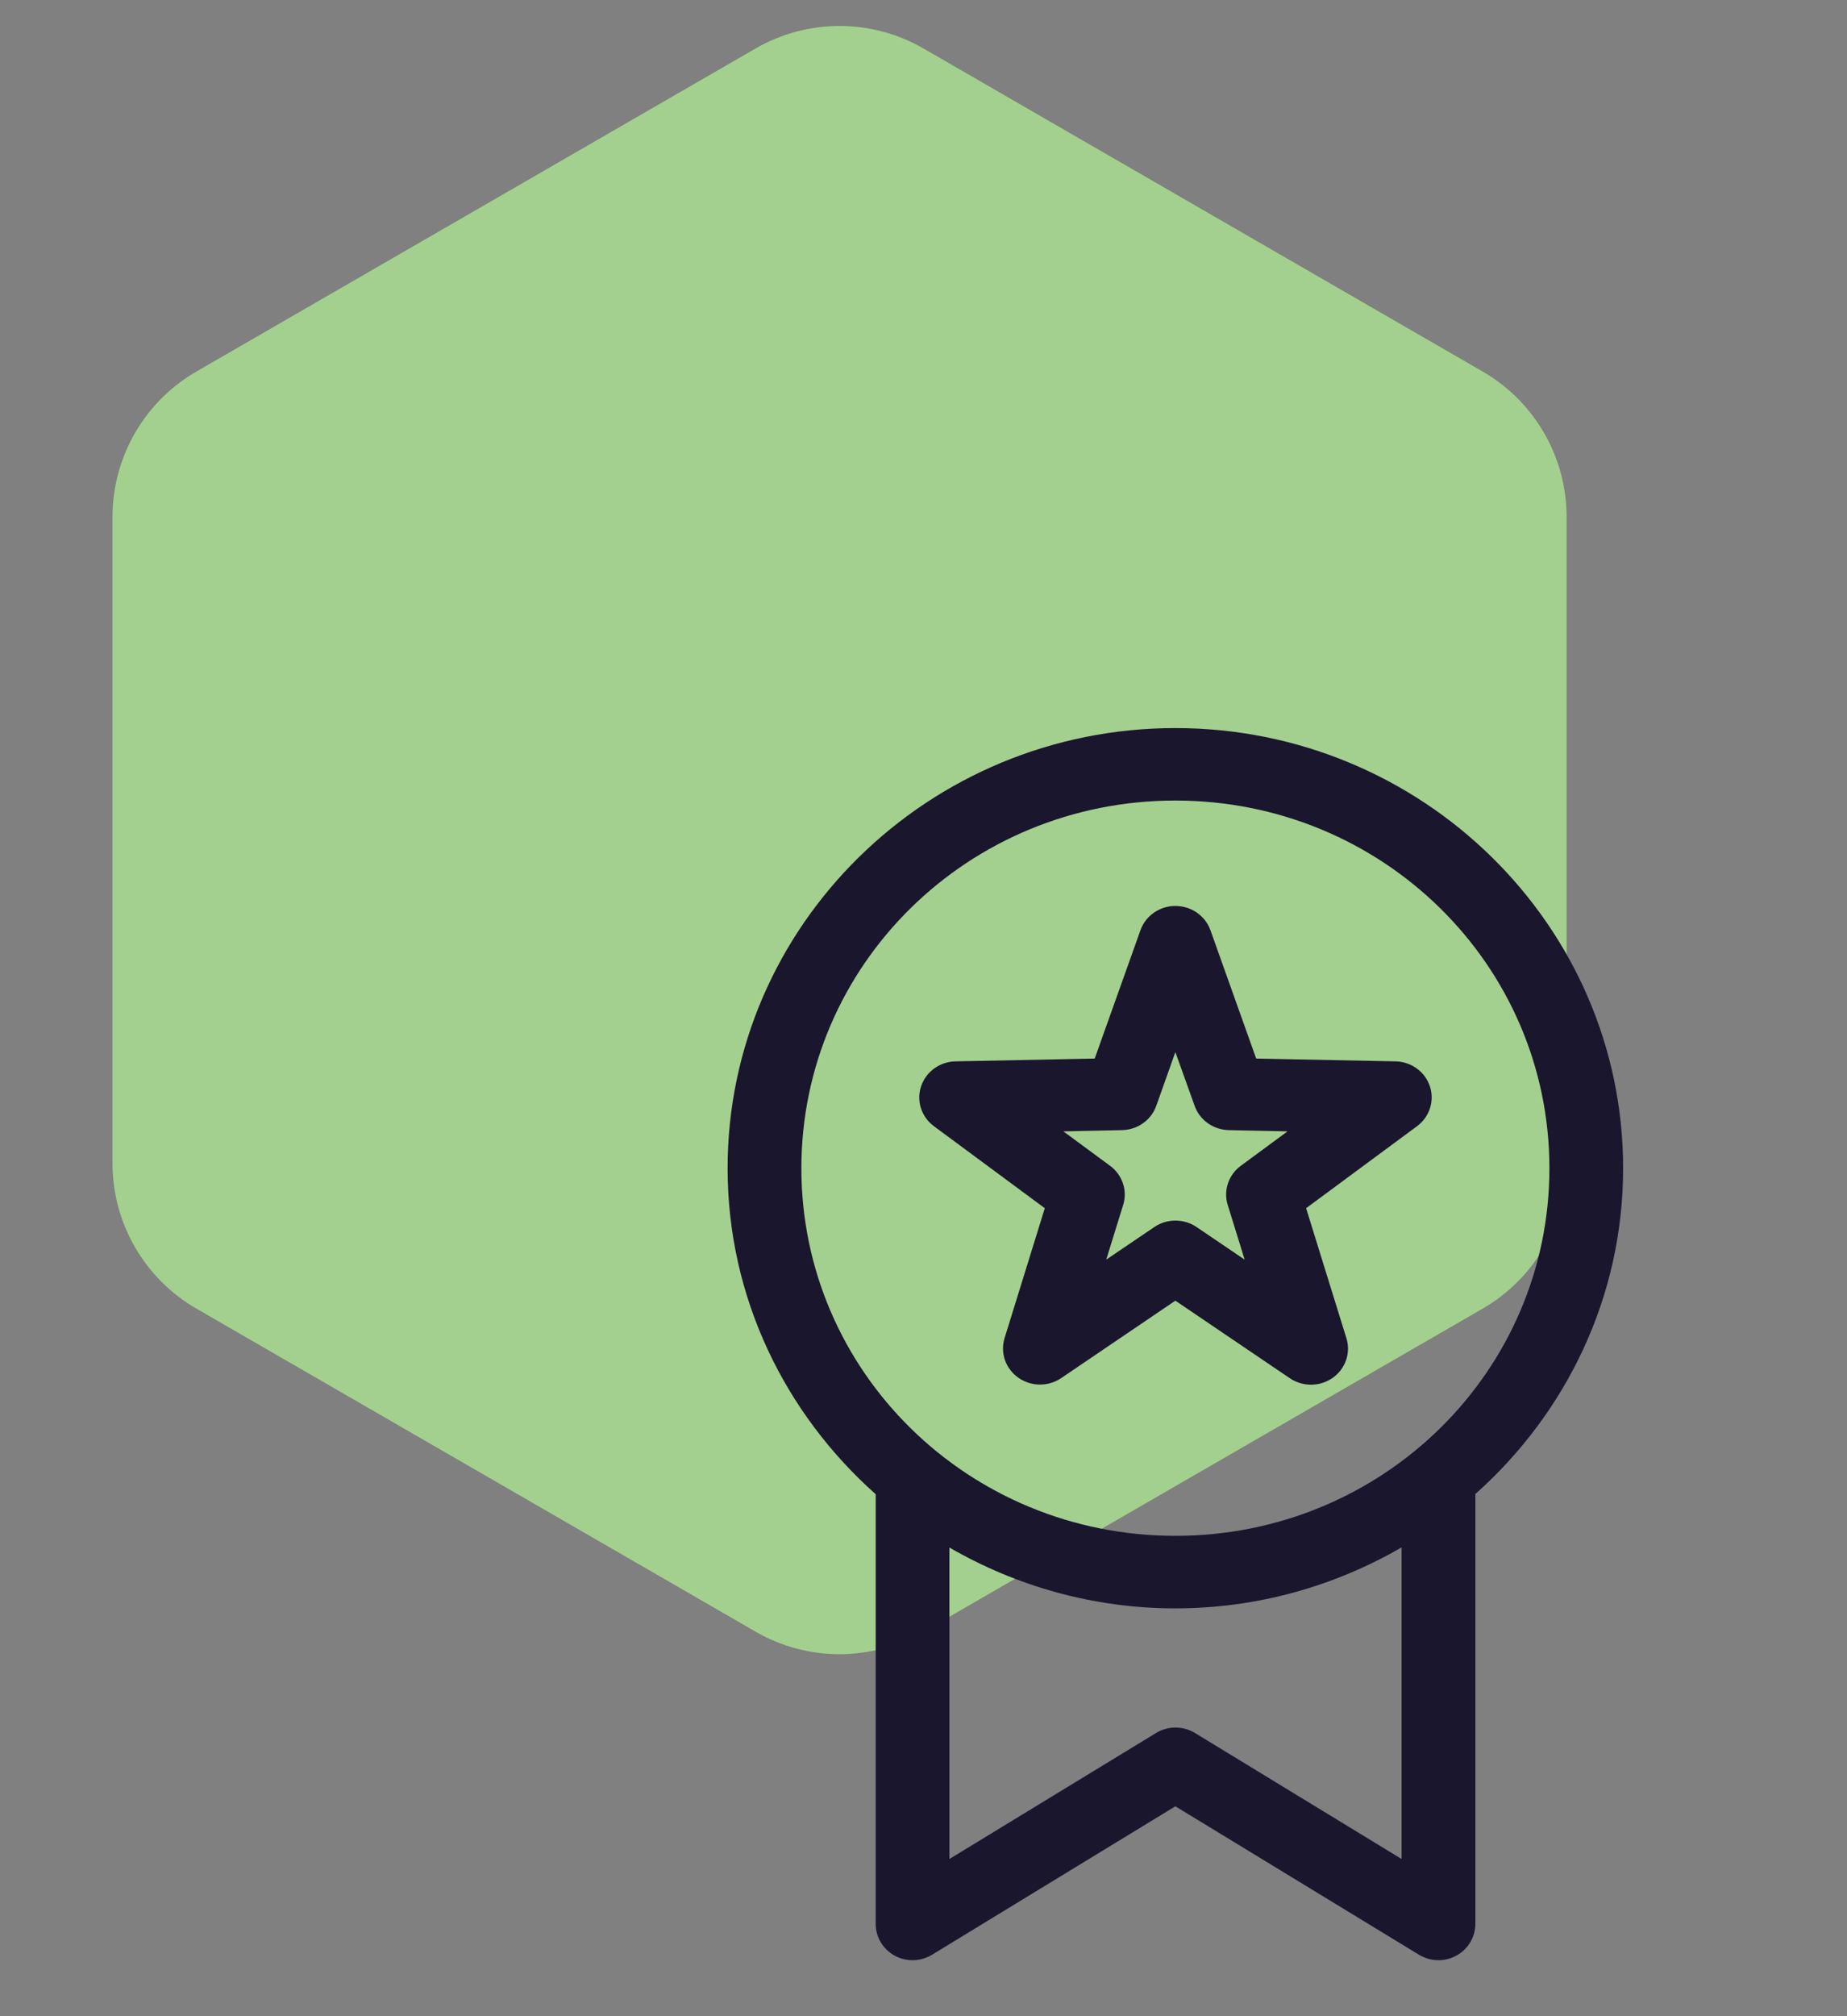 <svg width="33" height="36" viewBox="0 0 33 36" fill="none" xmlns="http://www.w3.org/2000/svg">
<rect x="0" y="0" width="33" height="36" fill="#808080" stroke="none"/>
<path d="M13.5 0.866C14.428 0.33 15.572 0.33 16.5 0.866L26.49 6.634C27.419 7.17 27.99 8.16 27.99 9.232V20.768C27.99 21.84 27.419 22.83 26.49 23.366L16.5 29.134C15.572 29.67 14.428 29.67 13.5 29.134L3.51 23.366C2.581 22.83 2.01 21.84 2.01 20.768V9.232C2.01 8.16 2.581 7.17 3.51 6.634L13.5 0.866Z" fill="#67B044"/>
<path d="M13.5 0.866C14.428 0.33 15.572 0.33 16.5 0.866L26.49 6.634C27.419 7.17 27.99 8.16 27.99 9.232V20.768C27.99 21.84 27.419 22.83 26.49 23.366L16.5 29.134C15.572 29.67 14.428 29.67 13.5 29.134L3.51 23.366C2.581 22.83 2.01 21.84 2.01 20.768V9.232C2.01 8.16 2.581 7.17 3.51 6.634L13.5 0.866Z" fill="white" fill-opacity="0.4"/>
<path d="M21 13C16.589 13 13 16.527 13 20.859C13 23.168 14.026 25.24 15.646 26.68V34.354C15.646 34.589 15.776 34.805 15.985 34.919C16.194 35.033 16.449 35.026 16.652 34.903L21 32.252L25.353 34.903C25.556 35.026 25.811 35.033 26.02 34.919C26.229 34.805 26.359 34.589 26.36 34.354V26.676C27.977 25.237 29 23.166 29 20.859C29 16.527 25.411 13 21 13H21ZM21 14.294C24.699 14.294 27.683 17.226 27.683 20.859C27.683 24.492 24.699 27.423 21 27.423C17.301 27.423 14.318 24.492 14.318 20.859C14.318 17.226 17.301 14.294 21 14.294ZM20.959 16.177C20.693 16.194 20.463 16.365 20.376 16.61L19.559 18.901L17.07 18.951C16.789 18.957 16.544 19.136 16.457 19.396C16.37 19.656 16.461 19.941 16.684 20.107L18.667 21.573L17.948 23.894C17.868 24.156 17.966 24.439 18.194 24.599C18.421 24.76 18.727 24.763 18.958 24.608L21 23.224L23.044 24.608C23.275 24.765 23.583 24.763 23.811 24.602C24.039 24.441 24.138 24.157 24.056 23.894L23.336 21.573L25.32 20.107C25.543 19.941 25.634 19.655 25.547 19.395C25.46 19.135 25.214 18.957 24.933 18.951L22.444 18.901L21.627 16.61C21.529 16.336 21.256 16.159 20.959 16.178L20.959 16.177ZM21 18.786L21.345 19.747C21.436 20.002 21.681 20.174 21.958 20.179L23.004 20.201L22.169 20.816C21.948 20.979 21.855 21.259 21.936 21.516L22.238 22.491L21.38 21.91C21.152 21.755 20.851 21.755 20.623 21.91L19.765 22.491L20.067 21.516C20.148 21.259 20.055 20.979 19.834 20.816L18.999 20.201L20.045 20.179C20.322 20.174 20.567 20.002 20.658 19.747L21 18.786ZM25.042 27.629V33.193L21.35 30.943C21.137 30.814 20.868 30.814 20.655 30.943L16.963 33.193V27.632C18.15 28.317 19.527 28.718 21 28.718C22.475 28.718 23.854 28.316 25.042 27.629V27.629Z" fill="#1A162E"/>
</svg>

